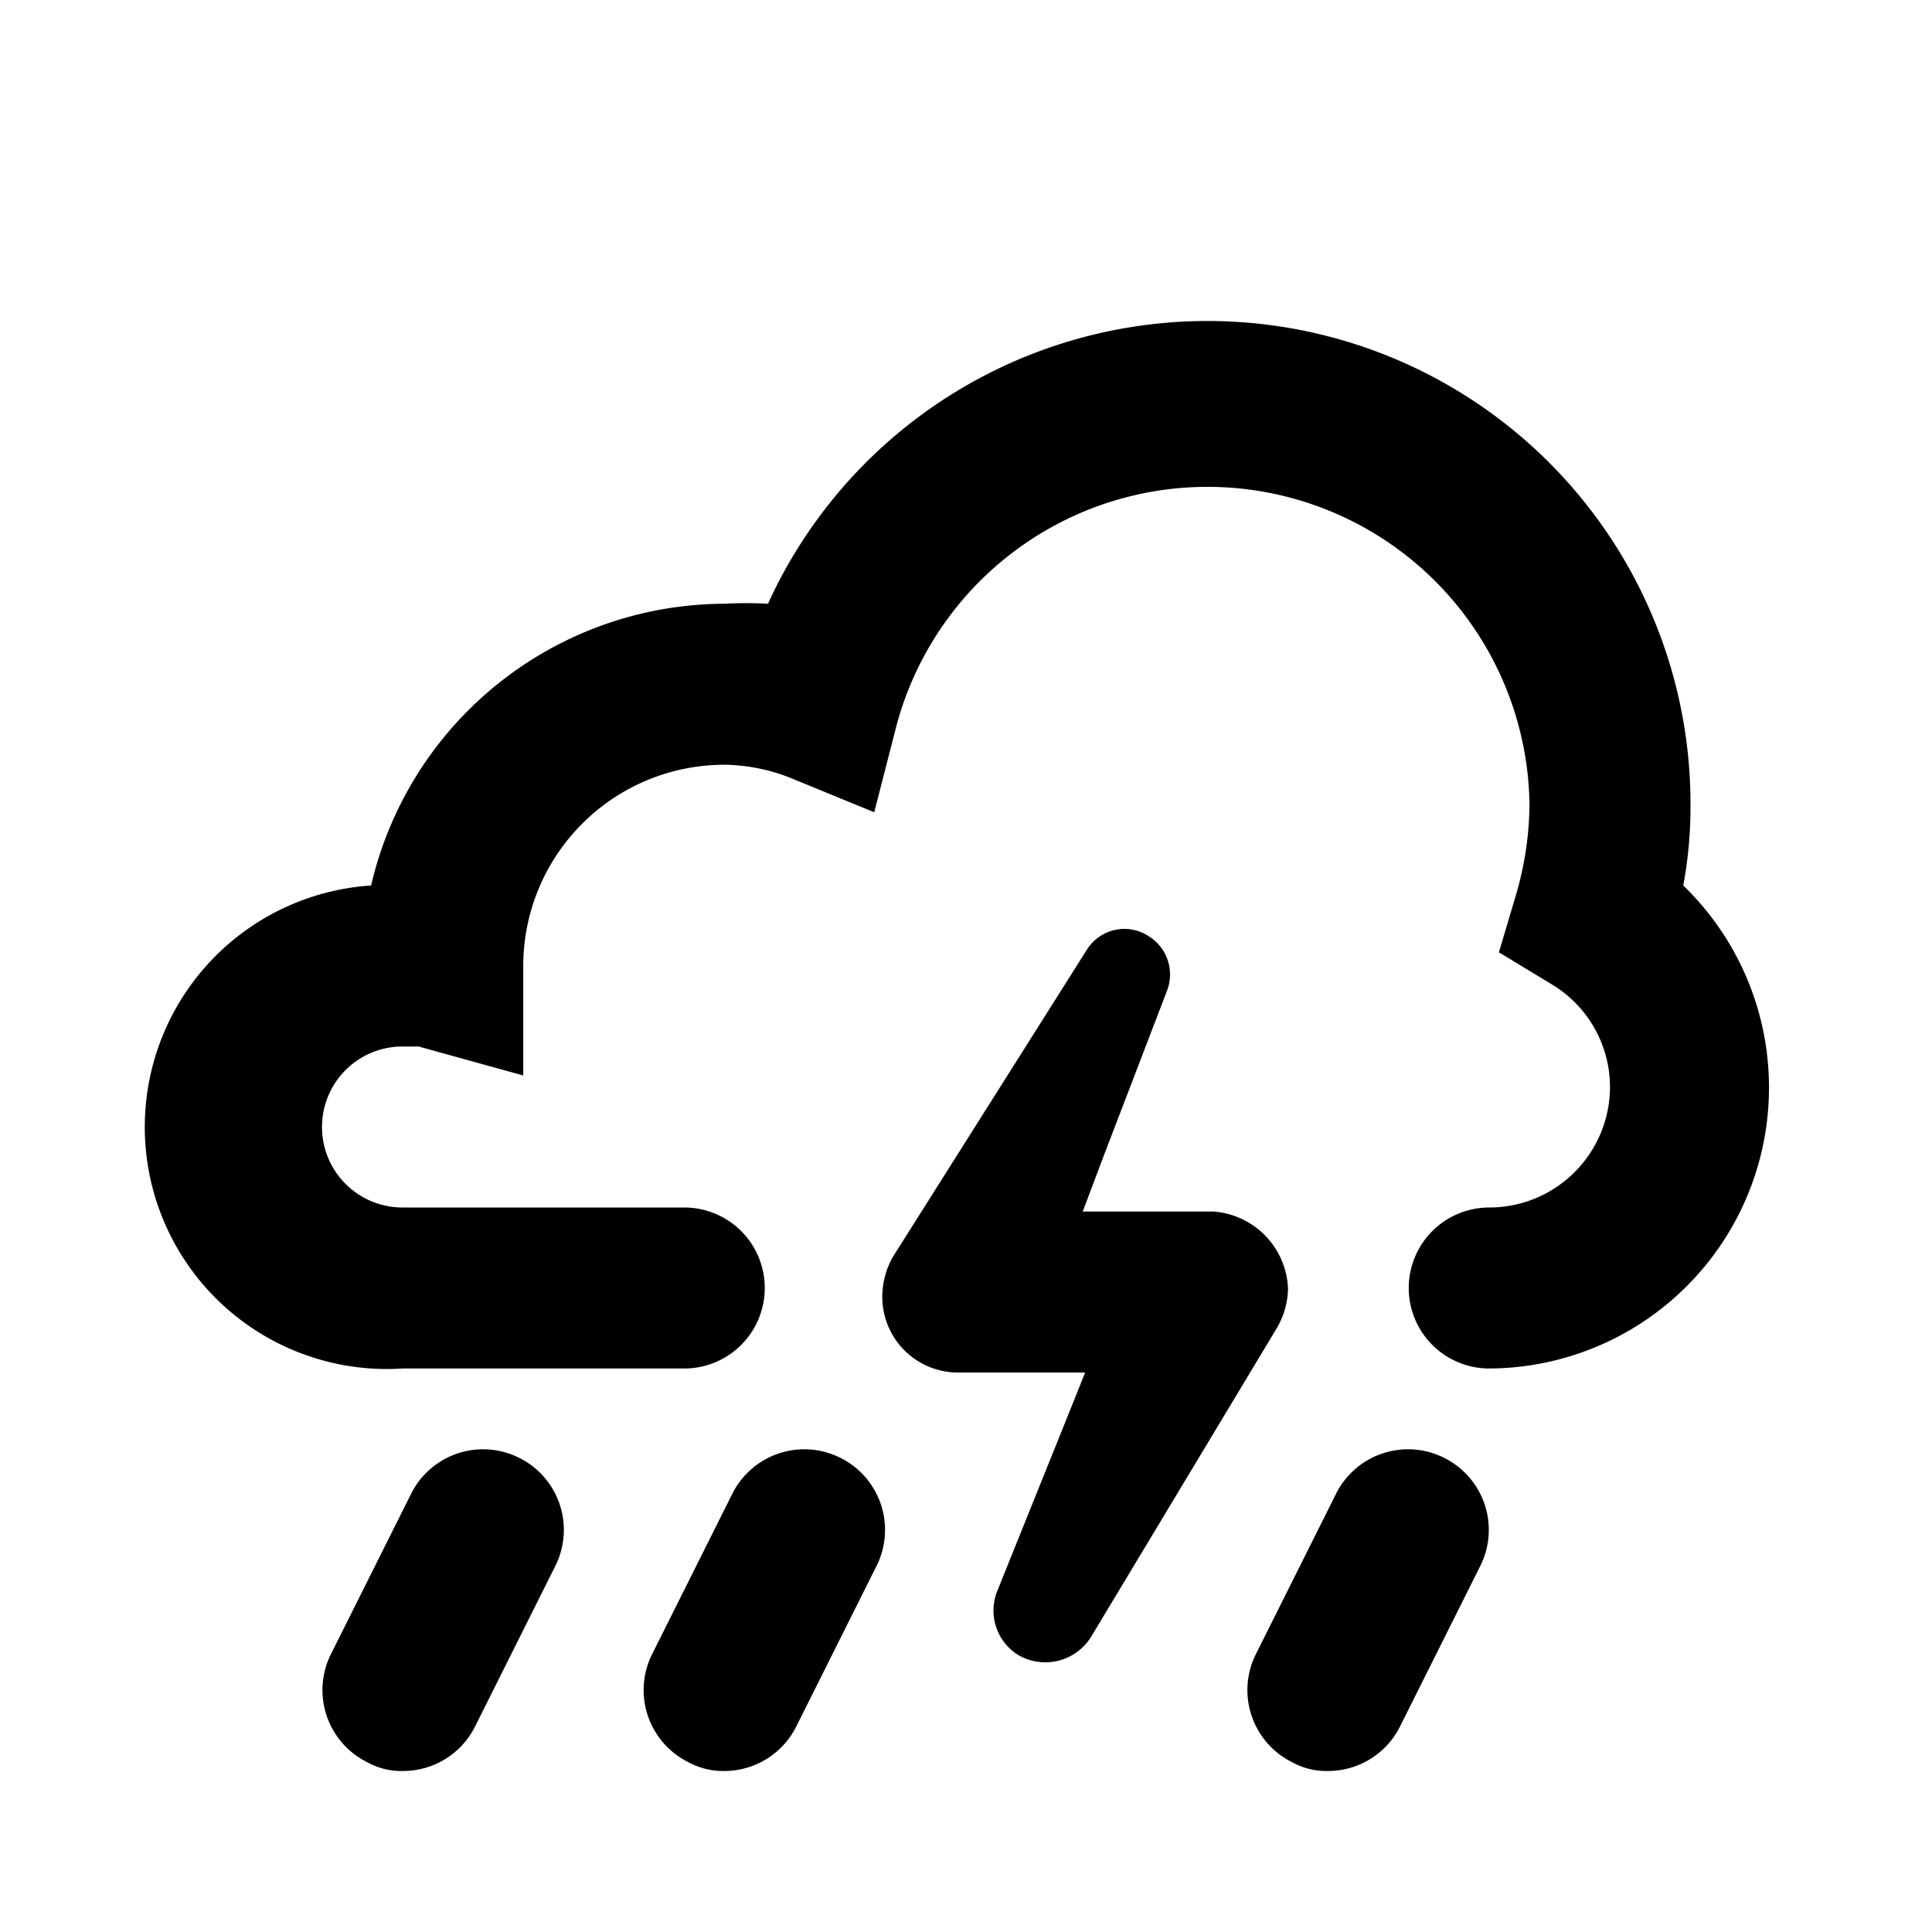 <svg xmlns="http://www.w3.org/2000/svg" viewBox="0 0 24 24"><path d="M8.5,17H5a3,3,0,0,1-.39-6A4.52,4.52,0,0,1,9,7.5a4.89,4.89,0,0,1,.54,0A6,6,0,0,1,21,10a5.31,5.31,0,0,1-.09,1,3.49,3.49,0,0,1-2.41,6,1,1,0,0,1,0-2A1.5,1.5,0,0,0,20,13.5a1.49,1.49,0,0,0-.72-1.27l-.66-.4.22-.74A4.11,4.11,0,0,0,19,10a4,4,0,0,0-7.86-1l-.28,1.09-1-.41A2.29,2.29,0,0,0,9,9.5,2.5,2.5,0,0,0,6.5,12v1.36L5.2,13,5,13a1,1,0,0,0-1,1,1,1,0,0,0,1,1H8.5a1,1,0,0,1,0,2Z"/><path d="M5,22a.87.87,0,0,1-.44-.11,1,1,0,0,1-.45-1.34l1-2a1,1,0,0,1,1.34-.44,1,1,0,0,1,.45,1.34l-1,2A1,1,0,0,1,5,22Z"/><path d="M9,22a.91.91,0,0,1-.45-.11,1,1,0,0,1-.45-1.34l1-2a1,1,0,0,1,1.34-.44,1,1,0,0,1,.45,1.34l-1,2A1,1,0,0,1,9,22Z"/><path d="M16.5,22a.88.88,0,0,1-.45-.11,1,1,0,0,1-.45-1.34l1-2a1,1,0,0,1,1.34-.44,1,1,0,0,1,.45,1.34l-1,2A1,1,0,0,1,16.5,22Z"/><path d="M16,16a1,1,0,0,1-.14.5l-2.31,3.84a.67.67,0,0,1-.9.22.65.65,0,0,1-.26-.8l.89-2.21.2-.5H11.9a.94.94,0,0,1-.94-.94,1,1,0,0,1,.14-.51l2.4-3.8a.55.55,0,0,1,.77-.17.56.56,0,0,1,.23.67l-.79,2.06-.26.69h1.62A1,1,0,0,1,16,16Z"/></svg>
